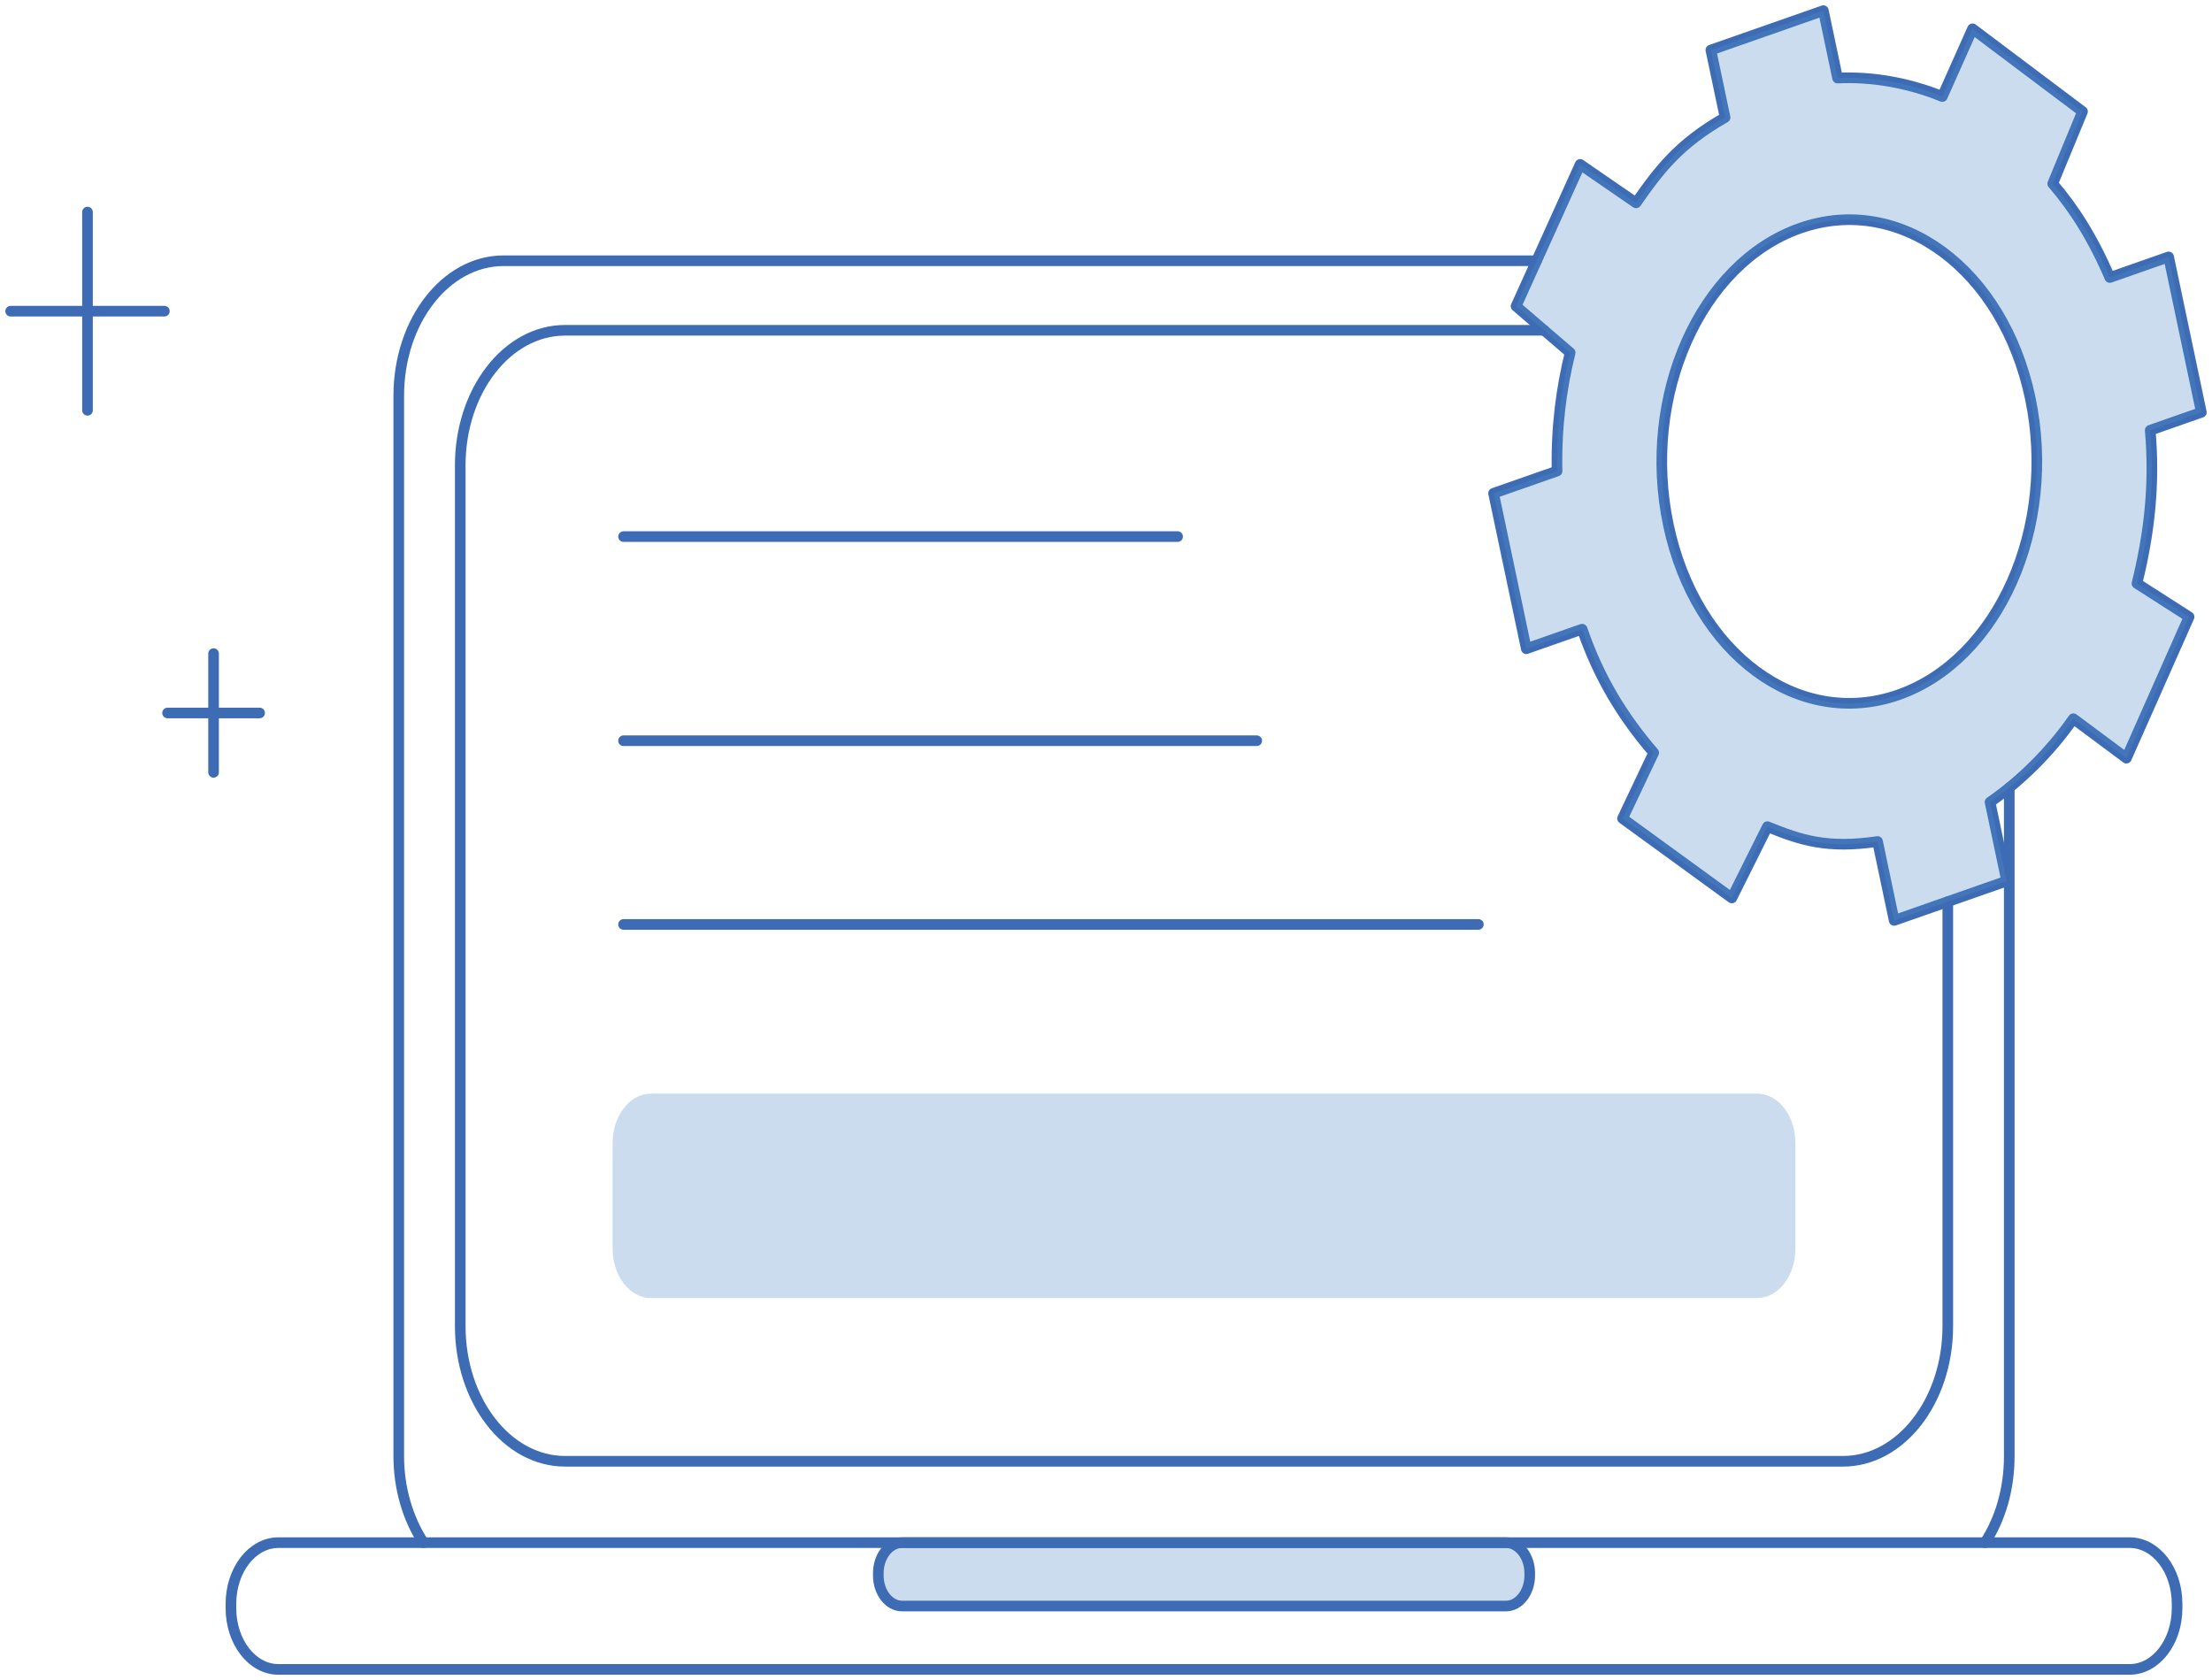 <svg width="208" height="158" viewBox="0 0 208 158" fill="none" xmlns="http://www.w3.org/2000/svg">
<path d="M39.816 145.079C38.387 142.873 37.496 140.042 37.496 136.943V37.23C37.496 30.212 41.908 24.522 47.351 24.522H144.491" stroke="#3D6CB4" stroke-miterlimit="10" stroke-linecap="round" stroke-linejoin="round"/>
<path d="M188.936 74.078V136.943C188.936 140.055 188.092 142.869 186.653 145.079" stroke="#3D6CB4" stroke-miterlimit="10" stroke-linecap="round" stroke-linejoin="round"/>
<path d="M183.156 84.799V124.719C183.156 131.737 178.744 137.427 173.302 137.427H53.132C47.69 137.427 43.278 131.737 43.278 124.719V43.77C43.278 36.752 47.69 31.062 53.132 31.062H145.195" stroke="#3D6CB4" stroke-miterlimit="10" stroke-linecap="round" stroke-linejoin="round"/>
<path d="M200.257 145.079H26.177C23.714 145.079 21.716 147.655 21.716 150.832V151.247C21.716 154.424 23.714 157 26.177 157H200.255C202.719 157 204.717 154.424 204.717 151.247V150.832C204.718 147.655 202.72 145.079 200.257 145.079Z" stroke="#3D6CB4" stroke-miterlimit="10" stroke-linecap="round" stroke-linejoin="round"/>
<path opacity="0.3" d="M141.614 151.041H84.821C83.594 151.041 82.589 149.747 82.589 148.164V147.956C82.589 146.375 83.593 145.079 84.821 145.079H141.614C142.84 145.079 143.845 146.373 143.845 147.956V148.164C143.843 149.746 142.84 151.041 141.614 151.041Z" fill="#528AC8"/>
<path d="M141.614 151.041H84.821C83.594 151.041 82.589 149.747 82.589 148.164V147.956C82.589 146.375 83.593 145.079 84.821 145.079H141.614C142.84 145.079 143.845 146.373 143.845 147.956V148.164C143.843 149.746 142.84 151.041 141.614 151.041Z" stroke="#3D6CB4" stroke-miterlimit="10" stroke-linecap="round" stroke-linejoin="round"/>
<path d="M58.633 50.464H110.732" stroke="#3D6CB4" stroke-miterlimit="10" stroke-linecap="round" stroke-linejoin="round"/>
<path d="M58.633 69.661H118.175" stroke="#3D6CB4" stroke-miterlimit="10" stroke-linecap="round" stroke-linejoin="round"/>
<path d="M8.228 19.943V38.587" stroke="#3D6CB4" stroke-miterlimit="10" stroke-linecap="round" stroke-linejoin="round"/>
<path d="M15.457 29.265H1" stroke="#3D6CB4" stroke-miterlimit="10" stroke-linecap="round" stroke-linejoin="round"/>
<path d="M20.083 61.471V72.634" stroke="#3D6CB4" stroke-miterlimit="10" stroke-linecap="round" stroke-linejoin="round"/>
<path d="M24.41 67.052H15.756" stroke="#3D6CB4" stroke-miterlimit="10" stroke-linecap="round" stroke-linejoin="round"/>
<path d="M202.19 40.463L207 38.779L203.922 24.161L198.39 26.098C196.835 22.456 195.047 19.625 193.022 17.273L195.825 10.487L185.483 2.71L182.641 9.078C179.499 7.792 176.002 7.177 172.791 7.343L171.456 1L160.877 4.705L162.212 11.047C157.867 13.53 156.05 15.92 153.844 19.078L148.586 15.461L142.559 28.797L147.645 33.164C146.821 36.514 146.328 40.144 146.414 44.3L140.444 46.391L143.522 61.009L148.771 59.17C150.378 63.838 152.638 67.463 155.502 70.79L152.571 76.973L162.849 84.448L166.196 77.743C169.338 79.029 171.828 79.833 176.55 79.14L178.113 86.562L188.692 82.857L187.129 75.435C189.963 73.481 192.756 70.751 194.962 67.591L199.952 71.302L205.845 58.012L200.945 54.872C202.113 50.136 202.636 45.54 202.19 40.463ZM178.515 65.344C169.119 68.634 159.433 61.479 156.882 49.362C154.33 37.245 159.878 24.754 169.274 21.462C178.67 18.171 188.356 25.326 190.909 37.443C193.46 49.562 187.911 62.053 178.515 65.344Z" stroke="#3D6CB4" stroke-miterlimit="10" stroke-linecap="round" stroke-linejoin="round"/>
<path opacity="0.3" d="M202.19 40.463L207 38.779L203.922 24.161L198.39 26.098C196.835 22.456 195.047 19.625 193.022 17.273L195.825 10.487L185.483 2.71L182.641 9.078C179.499 7.792 176.002 7.177 172.791 7.343L171.456 1L160.877 4.705L162.212 11.047C157.867 13.53 156.05 15.92 153.844 19.078L148.586 15.461L142.559 28.797L147.645 33.164C146.821 36.514 146.328 40.144 146.414 44.3L140.444 46.391L143.522 61.009L148.771 59.17C150.378 63.838 152.638 67.463 155.502 70.79L152.571 76.973L162.849 84.448L166.196 77.743C169.338 79.029 171.828 79.833 176.55 79.14L178.113 86.562L188.692 82.857L187.129 75.435C189.963 73.481 192.756 70.751 194.962 67.591L199.952 71.302L205.845 58.012L200.945 54.872C202.113 50.136 202.636 45.54 202.19 40.463ZM178.515 65.344C169.119 68.634 159.433 61.479 156.882 49.362C154.33 37.245 159.878 24.754 169.274 21.462C178.67 18.171 188.356 25.326 190.909 37.443C193.46 49.562 187.911 62.053 178.515 65.344Z" fill="#528AC8"/>
<path d="M58.633 86.938H139.015" stroke="#3D6CB4" stroke-miterlimit="10" stroke-linecap="round" stroke-linejoin="round"/>
<path opacity="0.3" d="M165.233 122.077H61.202C59.223 122.077 57.604 119.991 57.604 117.438V107.49C57.604 104.939 59.223 102.85 61.202 102.85H165.233C167.211 102.85 168.83 104.937 168.83 107.49V117.438C168.83 119.991 167.211 122.077 165.233 122.077Z" fill="#528AC8"/>
</svg>
